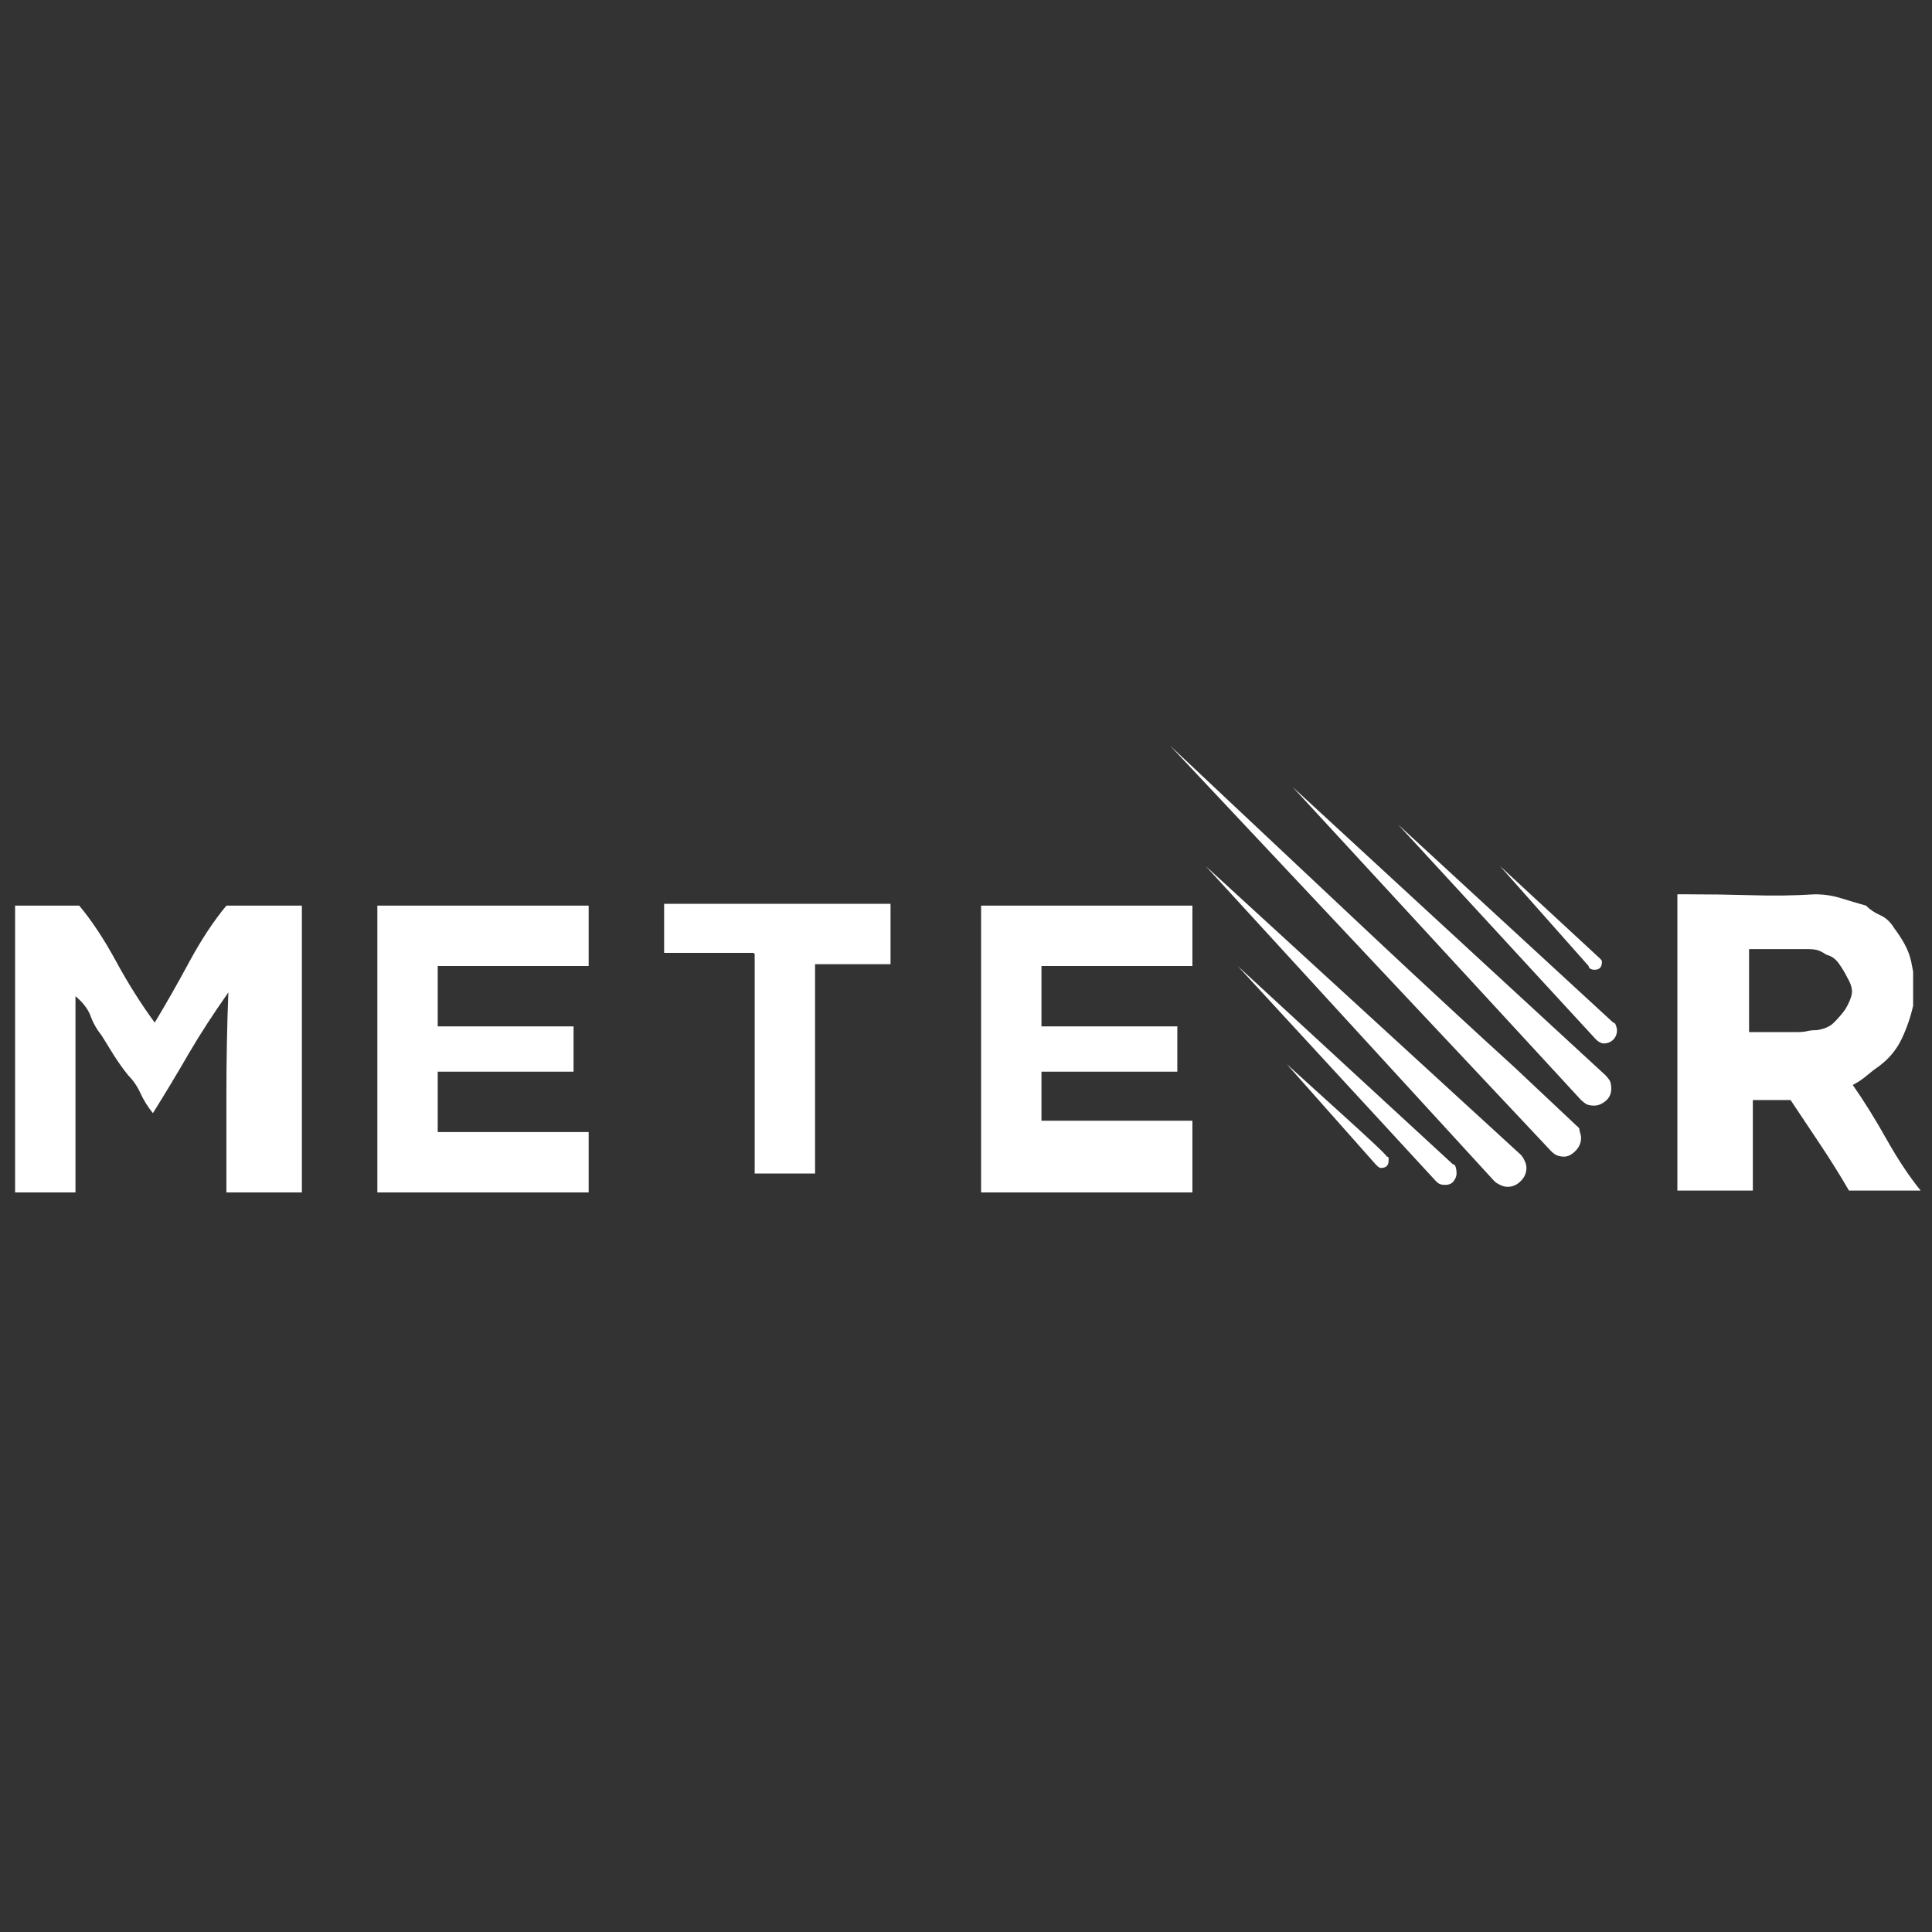 <svg xmlns="http://www.w3.org/2000/svg" xmlns:xlink="http://www.w3.org/1999/xlink" width="128" height="128"><rect width="100%" height="100%" fill="#333333" stroke="none"/><path fill="#ffffff" d="M10.25 67.75L10.25 67.75Q8.88 65.88 7.69 63.69Q6.50 61.50 5.25 60L5.25 60L1 60L1 79L5 79L5 66Q5.75 66.63 6 67.31Q6.25 68 6.75 68.63L6.75 68.63Q7.13 69.25 7.56 69.94Q8 70.63 8.50 71.25L8.50 71.25Q9 71.75 9.31 72.44Q9.63 73.13 10.13 73.75L10.13 73.75Q11.38 71.75 12.50 69.81Q13.63 67.88 15.13 65.75L15.13 65.75Q15 69 15 72.50Q15 76 15 79L15 79L20 79L20 60L15 60Q13.75 61.50 12.56 63.69Q11.38 65.88 10.25 67.75L10.25 67.75ZM122.75 71.88L122.75 71.88Q123.25 71.63 123.69 71.25Q124.13 70.88 124.50 70.63L124.50 70.63Q125.50 69.88 126 68.81Q126.50 67.75 126.75 66.63L126.75 66.63Q126.75 66.13 126.75 65.50Q126.75 64.88 126.75 64.38L126.75 64.38L126.63 63.75Q126.50 63.13 126.19 62.56Q125.88 62 125.50 61.50L125.50 61.50Q125.13 60.88 124.56 60.63Q124 60.38 123.63 60L123.63 60Q122.75 59.75 121.94 59.50Q121.13 59.25 120.25 59.25L120.25 59.25Q118.13 59.38 116.06 59.31Q114 59.25 111.88 59.25L111.88 59.25L111.13 59.25L111.13 78.88L116.13 78.88L116.13 72.88L118.63 72.88Q119.63 74.38 120.63 75.88Q121.63 77.38 122.50 78.88L122.50 78.88L127.25 78.88Q126.13 77.50 125 75.50Q123.88 73.50 122.75 71.88L122.75 71.88ZM122.25 66.88L122.25 66.88Q121.88 67.38 121.50 67.75Q121.13 68.13 120.38 68.25L120.38 68.25Q120 68.25 119.75 68.31Q119.50 68.38 119 68.38L119 68.38L115.88 68.38L115.88 62.88L119.75 62.88Q120.13 62.88 120.38 62.94Q120.63 63 121 63.25L121 63.25Q121.50 63.38 121.81 63.81Q122.13 64.25 122.38 64.75L122.38 64.75Q122.75 65.38 122.69 65.81Q122.63 66.25 122.25 66.88L122.25 66.88ZM25 60L25 79L39 79L39 75L29 75L29 71L38 71L38 68L29 68L29 64L39 64L39 60L25 60ZM65 60L65 79L79 79L79 74.25L68.75 74.25L69 74.25L69 71L78 71L78 68L69 68L69 64L79 64L79 60L65 60ZM44 59.88L44 63.13L49.75 63.13Q49.75 63.13 49.88 63.13Q50 63.13 50 63.25L50 63.25L50 77.75L54 77.75L54 63.88L59 63.88L59 59.88L44 59.88ZM105.63 64.25L105.63 64.25Q105.88 64.25 106 64.13Q106.13 64 106.13 63.75L106.13 63.75Q106.13 63.75 106.13 63.69Q106.13 63.63 106 63.50L106 63.50L99.38 57.38L105.25 64Q105.25 64.13 105.38 64.19Q105.50 64.25 105.63 64.25L105.63 64.25ZM106.88 67.75L106.88 67.75L92.63 54.63L105.75 68.88Q105.88 69 106 69.06Q106.13 69.13 106.25 69.13L106.25 69.13Q106.63 69.13 106.88 68.88Q107.13 68.63 107.13 68.25L107.13 68.25Q107.13 68.13 107.06 67.94Q107 67.75 106.88 67.75L106.88 67.75ZM100.75 76.50L79.88 57.38L99 78.25Q99.13 78.38 99.38 78.50Q99.63 78.63 99.88 78.63L99.88 78.63Q100.38 78.63 100.75 78.25Q101.13 77.88 101.13 77.38L101.13 77.38Q101.13 77.13 101 76.88Q100.88 76.63 100.75 76.50L100.75 76.50ZM77.50 49.38L77.50 49.38L102.75 76.25Q103 76.50 103.19 76.56Q103.38 76.63 103.63 76.63L103.63 76.63Q104 76.63 104.38 76.25Q104.75 75.88 104.75 75.38L104.75 75.38Q104.75 75.25 104.69 75.06Q104.63 74.88 104.63 74.75L104.63 74.75Q104.63 74.75 100.38 70.75L100.38 70.75Q96.13 66.88 91.06 62.13Q86 57.38 81.75 53.38L81.75 53.38Q77.50 49.38 77.50 49.38L77.50 49.38ZM106.38 71.25L85.63 52.13L104.75 72.88Q104.88 73 105.06 73.13Q105.25 73.25 105.63 73.25L105.63 73.25Q106 73.25 106.38 72.94Q106.75 72.63 106.75 72.13L106.75 72.13Q106.75 71.75 106.63 71.56Q106.50 71.38 106.38 71.25L106.38 71.25ZM96.25 77.13L96.25 77.13L82 64L95.13 78.25Q95.25 78.38 95.38 78.44Q95.50 78.50 95.75 78.50L95.75 78.50Q96.13 78.50 96.31 78.25Q96.50 78 96.50 77.75L96.50 77.75Q96.50 77.50 96.44 77.31Q96.38 77.13 96.25 77.13L96.25 77.13ZM85.25 70.50L85.25 70.50L91.13 77.13Q91.13 77.13 91.25 77.25Q91.38 77.38 91.50 77.38L91.50 77.38Q91.75 77.38 91.88 77.25Q92 77.13 92 76.88L92 76.88Q92 76.88 92 76.75Q92 76.63 91.88 76.63L91.88 76.63Q91.88 76.50 88.56 73.50Q85.25 70.50 85.25 70.50L85.25 70.50Z"/></svg>